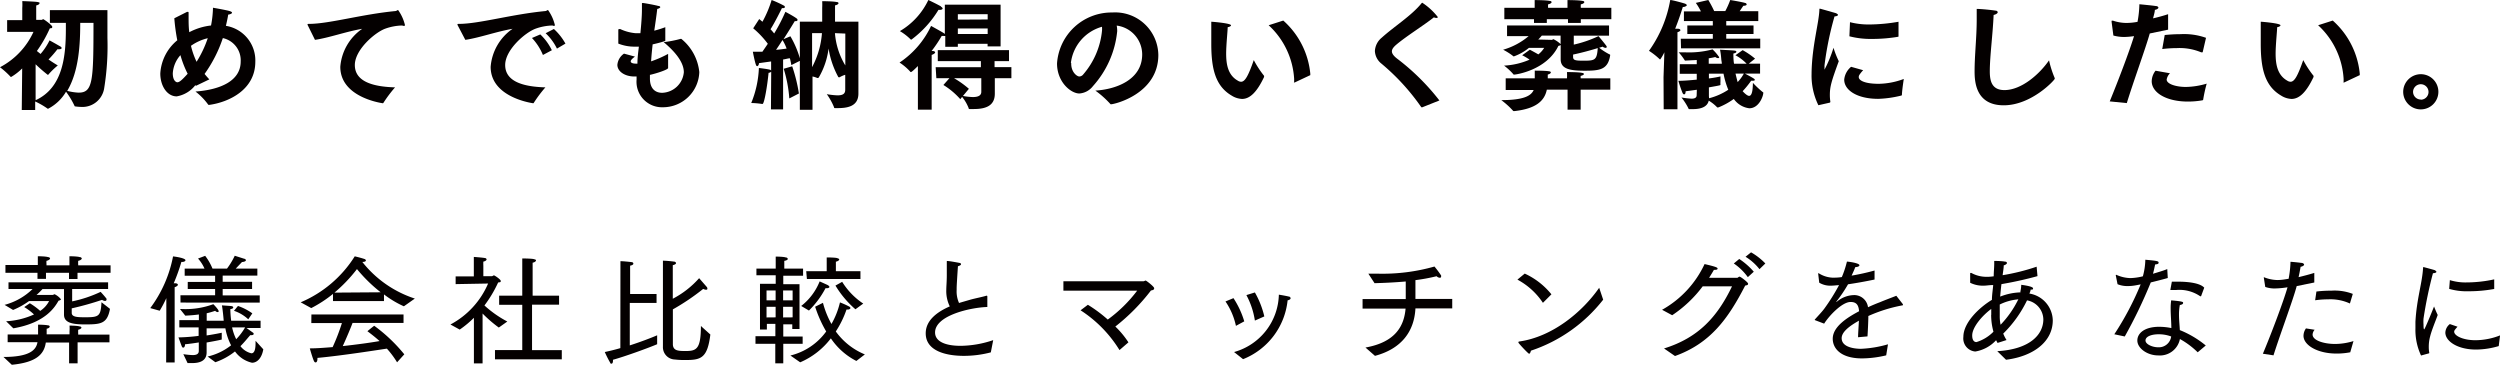 <svg xmlns="http://www.w3.org/2000/svg" viewBox="0 0 294.15 42.92"><defs><style>.cls-1{fill:#040000;}</style></defs><title>copy</title><g id="レイヤー_2" data-name="レイヤー 2"><g id="レイヤー_1-2" data-name="レイヤー 1"><path class="cls-1" d="M.41,42c3,0,3.84-.77,4-1.74H.9v-.91H4.48c0-.49,0-1.15,0-1.15s.77,0,1.16.08c.13,0,.21.07.21.15s-.11.2-.36.25c0,0,0,.34,0,.66H8.18V39a4.82,4.82,0,0,0,0-.69s.9,0,1.19.1c.14,0,.21.08.21.15s-.13.18-.38.24a3.66,3.66,0,0,0,0,.42v.15h3.68v.91H9.13v2.47h-1V40.3H5.39c-.2,1.46-1.23,2.35-4,2.62Zm.31-4.2A9.15,9.15,0,0,0,4,37a6.35,6.35,0,0,0-1.15-.87l.66-.45a8.3,8.3,0,0,1,1.22.9,3.1,3.1,0,0,0,1.05-1.16H3.42a9.2,9.2,0,0,1-1.88,1.05l-1-.6A7.46,7.46,0,0,0,3.84,34H1v-.78H12.72V34H8.49c0,.38,0,.94,0,1.46a14.84,14.84,0,0,0,3.35-1.12s.43.46.69.8a.23.23,0,0,1,0,.13c0,.08-.07.14-.18.14a.67.67,0,0,1-.34-.13,34.94,34.94,0,0,1-3.57,1v.53c0,.49.64.52,1.57.52,1.61,0,1.85-.1,1.93-1.77l1,.78c-.32,1.79-1.12,1.83-3,1.83-1.7,0-2.41-.31-2.41-1.16,0-.36,0-2.16,0-3H5a8.25,8.25,0,0,1-.7.69H6.19c.1,0,.15-.08.24-.08a2.16,2.16,0,0,1,.74.59c0,.07-.1.13-.28.17-.38.64-1.42,2.58-5.32,3.25ZM.64,31.18H4.45V31s0-.35,0-.85c0,0,.9,0,1.2.1.15,0,.24.1.24.17s-.14.21-.42.27a1.74,1.74,0,0,0,0,.35v.18H8.17V31s0-.35,0-.85c0,0,.9,0,1.21.1.15,0,.24.1.24.17s-.13.21-.42.27a4.09,4.09,0,0,0,0,.45v.08h3.81v.88H9.12v.73h-1v-.73H5.41v.71h-1v-.71H.64Z"/><path class="cls-1" d="M19.57,37.67l0-2.59a13.53,13.53,0,0,1-.78,1.48l-1.11-.31a14.83,14.83,0,0,0,2.68-6.08c.1,0,1.46.18,1.46.45,0,.11-.17.2-.38.2h-.1a21.85,21.85,0,0,1-.9,2.51h.18c.21,0,.31.1.31.18s-.14.21-.38.28c0,.34,0,.67,0,.67v8.19h-1Zm2,4a9.59,9.59,0,0,0,1.09.11c.46,0,.73-.13.73-.49v-1c-.59.1-1.16.17-1.62.22,0,.28-.11.39-.21.39s-.13-.07-.17-.15S21,39.7,21,39.7a22,22,0,0,0,2.37-.18v-1H21.1v-.85h2.3V37c-.5.07-1,.11-1.6.14l-.62-.78h.21a9.45,9.45,0,0,0,3.71-.57s.63.63.63.83a.11.11,0,0,1-.13.1.41.41,0,0,1-.28-.15,9.84,9.84,0,0,1-1,.29v.88h2c0-.07-.11-1.3-.21-1.81,0,0,.9.06,1.08.08s.25.08.25.17-.08.14-.34.2a12.49,12.49,0,0,0,.1,1.36h3.46v.85H29l.78.56a.17.17,0,0,1,.07.13c0,.08-.08.15-.22.15a.49.49,0,0,1-.18,0c-.35.39-.7.84-1.16,1.3a2.27,2.27,0,0,0,1.29.84c.56,0,.48-1.16.49-1.47l.91,1c-.17,1-.7,1.58-1.33,1.58a3.39,3.39,0,0,1-2-1.33,7.79,7.79,0,0,1-2.31,1.27l-.91-.67a7,7,0,0,0,2.76-1.32,6.89,6.89,0,0,1-.67-2H24.31v.84c.87-.13,1.54-.27,1.78-.32v.8c-.39.1-1.05.22-1.78.35v.42c0,.17,0,.67,0,.74,0,1-.8,1.26-1.72,1.26l-.52,0Zm-.34-6.93h4.08V34H22.09v-.83h3.22v-.73H21.73V31.6h2.33a4.38,4.38,0,0,0-.76-1.18l.84-.32A6.48,6.48,0,0,1,25,31.6h1.71a8.3,8.3,0,0,0,.91-1.51l1.13.36c.11,0,.18.11.18.18s-.13.18-.46.2l-.73.77h2.54v.83H26.2v.73h3.46V34H26.2v.76h4.36v.84H21.24Zm6.08,3.78a5.91,5.91,0,0,0,.48,1.39,6.8,6.8,0,0,0,1.05-1.39ZM28,36a6.43,6.43,0,0,1,1.69.87l-.48.7a4.57,4.57,0,0,0-1.68-1Z"/><path class="cls-1" d="M35.38,35.57a13.91,13.91,0,0,0,6.36-5.41s.62.14,1.13.31a.22.22,0,0,1,.18.18c0,.08-.11.17-.42.17h0v0a13,13,0,0,0,6.18,4.31l-1.29.91a11.72,11.72,0,0,1-2.34-1.4v.78h-6v-.84a14.48,14.48,0,0,1-2.56,1.67ZM36.64,37H47.48v1h-6c-.15.42-.69,1.72-1.15,2.72,1.67-.18,3.31-.41,4.33-.59-.43-.39-.91-.77-1.43-1.16,0,0,.5-.42.8-.64a18.92,18.92,0,0,1,3.54,3.36l-.85.94a10.45,10.45,0,0,0-1.2-1.61c-.5.07-5.28.83-8.17,1.09v.11c0,.24-.08.42-.21.42s-.18-.1-.27-.32c-.18-.48-.42-1.33-.42-1.33.78,0,1.71-.07,2.69-.15a24.17,24.17,0,0,0,1.09-2.83h-3.6Zm8.15-2.61A17.89,17.89,0,0,1,42,31.66a17.54,17.54,0,0,1-2.65,2.77Z"/><path class="cls-1" d="M55.76,40l0-2.61a11.67,11.67,0,0,1-1.67,1.39L53,38.18a9.82,9.82,0,0,0,4.43-4.82l-3.82.07v-.91h2.14V31.28s0-.53,0-1.05c0,0,1,.07,1.29.13.14,0,.21.1.21.17s-.11.2-.38.25a4.62,4.62,0,0,0,0,.49V32.5h1c.08,0,.17-.1.25-.1s.8.48.8.66-.13.14-.31.18A14.54,14.54,0,0,1,57,35.94a12.72,12.72,0,0,0,2.69,1.89l-1,.71a15.11,15.11,0,0,1-1.91-1.65l0,3v2.87H55.76Zm2.48,1.19h3.21V35.86H58.73V34.79h2.72V31.54s0-.8,0-1.13c0,0,1.08,0,1.37.08s.24.1.24.17-.13.2-.39.25c0,.24,0,.64,0,.64v3.24h3.11v1.06H62.6V41.2h3.5v1.08H58.24Z"/><path class="cls-1" d="M73,31.73s0-.76,0-1c.29,0,1,.07,1.3.11.13,0,.22.08.22.18s-.1.18-.38.24c0,.13,0,.41,0,.63v2.7h3.11v1.05H74.1v5c1.39-.45,2.6-.92,3.22-1.19v1.05c-1.05.45-3.84,1.46-5.2,1.83a.64.64,0,0,1,0,.15c0,.18-.07.31-.17.31s-.11,0-.17-.14a12.7,12.7,0,0,1-.62-1.23c.6-.13,1.22-.28,1.83-.46Zm5-.06s0-.74,0-1a12.54,12.54,0,0,1,1.3.11c.14,0,.24.1.24.18s-.11.18-.38.24c0,.11,0,.38,0,.57v3.38a10.8,10.8,0,0,0,3.1-2.42l.87,1a.32.32,0,0,1,.1.22c0,.08,0,.14-.17.14a.79.79,0,0,1-.32-.1,26.32,26.32,0,0,1-3.57,2.41v4.17c.06.71.66.73,1.51.73,1.29,0,1.78-.25,1.79-2.94l1.11,1c-.34,2.8-1.12,3-2.94,3a9.86,9.86,0,0,1-1.23-.06A1.45,1.45,0,0,1,78,40.78Z"/><path class="cls-1" d="M88.89,39.56h2.34V38.11h-1v.66h-.81V33.39h1.85v-1H89V31.6h2.27v-.36s0-.74,0-1.05c0,0,.88,0,1.18.1.14,0,.24.1.24.18s-.13.18-.41.22c0,.11,0,.59,0,.59v.32h2.21v.84H92.16v1h1.91v5.27h-.85v-.55H92.16v1.44h2.28v.85H92.16v2.3h-.94v-2.3H88.89Zm2.37-4.22V34.18H90.19v1.16Zm0,2V36.1H90.19v1.25Zm2-2V34.18H92.14v1.16Zm0,2V36.1H92.14v1.25ZM93,41.83A7.33,7.33,0,0,0,97.21,39a14.46,14.46,0,0,1-1.3-2.91l.92-.46a10.4,10.4,0,0,0,1,2.49,9.42,9.42,0,0,0,1-2.54,10.06,10.06,0,0,1,1.09.49c.1.06.14.11.14.18s-.11.17-.31.17H99.6A11.45,11.45,0,0,1,98.34,39a7.92,7.92,0,0,0,3.42,2.7l-1,.77a8,8,0,0,1-3-2.66,9,9,0,0,1-3.61,2.82ZM94.27,36a6.89,6.89,0,0,0,2.17-2.89l.91.41c.15.08.24.17.24.24s-.11.15-.29.15h-.17a10.57,10.57,0,0,1-1.95,2.63Zm.59-4.09h2.41v-.5s0-.81,0-1.12c0,0,1,0,1.23.08s.24.1.24.17-.13.2-.39.25c0,.15,0,.6,0,.6v.52h2.89v.92h-6.3Zm4.23,1.25a8.33,8.33,0,0,0,2.48,2.56l-.92.67a11.49,11.49,0,0,1-2.35-2.79Z"/><path class="cls-1" d="M116.58,41.46a12.52,12.52,0,0,1-3.18.41c-2,0-4.48-.53-4.48-2.65,0-1.53,1.34-2.52,2.83-3.17a4.08,4.08,0,0,1-.41-1.92c0-.42.06-1,.06-1.72v-.35q0-.55,0-1.22v-.06c0-.06,0-.07.07-.07.24,0,1.15.17,1.36.21s.24.08.24.17-.1.15-.36.24c-.07,1.06-.15,2.27-.15,2.58v.2a3.33,3.33,0,0,0,.28,1.54c.49-.15,1-.29,1.4-.41.64-.17,1.3-.29,1.83-.45h0a.09.09,0,0,1,.1.1v1.23c-2,.06-6.15,1-6.15,3,0,1.05,1.19,1.57,3,1.57a12.24,12.24,0,0,0,3.84-.67Z"/><path class="cls-1" d="M128,35.86a16.47,16.47,0,0,1,2.34,1.74,16.46,16.46,0,0,0,3.46-3.4l-8.68,0V33.09c8.81,0,9.37,0,9.44,0s.17-.08.24-.08,1,.71,1,.9-.14.22-.38.27a23.48,23.48,0,0,1-4.19,4.24,10.43,10.43,0,0,1,1.54,1.86l-1.05.91a14.82,14.82,0,0,0-4.58-4.68Z"/><path class="cls-1" d="M145.42,38.34a8.09,8.09,0,0,0-1.23-2.87l.94-.39a10.42,10.42,0,0,1,1.27,2.73Zm-.22,3.08a7.19,7.19,0,0,0,5.27-6.75s.71.11,1.16.22c.1,0,.22.08.22.21s-.21.21-.35.24a8.37,8.37,0,0,1-5.24,6.92Zm2.45-3.7a9.27,9.27,0,0,0-1-3l1-.31a10.46,10.46,0,0,1,1.11,2.82Z"/><path class="cls-1" d="M160.66,40.89c3.57-.63,4.55-2.58,4.72-4.58h-5.06V35.19h5.08c0-.53,0-1.43,0-1.79v-.28c-1.26.11-2.51.17-3.67.2L161,32.2h1.08a22.41,22.41,0,0,0,6.7-.84,12,12,0,0,1,.78,1.05.32.32,0,0,1,0,.14c0,.08-.06.13-.15.13a.56.56,0,0,1-.38-.18,21.23,21.23,0,0,1-2.49.46c0,.74,0,1.65,0,2.21h4.33v1.12h-4.33c-.14,2.72-1.65,4.75-4.76,5.58Z"/><path class="cls-1" d="M179.4,32.19a8.7,8.7,0,0,1,3.14,2.44l-1,1a8.34,8.34,0,0,0-3-2.73Zm9.23,3.07a18,18,0,0,1-8.5,6c-.06.24-.13.36-.22.36s-1.12-1.09-1.25-1.3a.11.11,0,0,1,0-.07s0-.06.1-.07c3.89-.55,7.4-3.45,9.4-6.32Z"/><path class="cls-1" d="M195.79,41c4.06-1.26,6.28-3.73,8-7.31l-3.45,0a14.54,14.54,0,0,1-3.59,3.4l-1.19-.64a11.94,11.94,0,0,0,5-5.38c1.23.29,1.53.39,1.53.53s-.18.15-.35.15h-.08c-.18.32-.38.64-.57.94,1.37,0,3.24,0,3.31,0s.17-.14.28-.14,1,.66,1,.83-.14.18-.34.22c-2,3.88-4.08,6.79-8.26,8.29Zm8.85-10.53a8.33,8.33,0,0,1,1.71,1.5l-.7.64A6.6,6.6,0,0,0,204,31Zm1.39-.78A7.38,7.38,0,0,1,207.71,31l-.69.67a6.26,6.26,0,0,0-1.64-1.46Z"/><path class="cls-1" d="M213.58,37.68a.07.07,0,0,1-.06-.07.05.05,0,0,1,0,0c.36-.41.81-.87,1.11-1.27a23.37,23.37,0,0,0,1.75-2.79c-.17,0-.63.06-.9.06a2.51,2.51,0,0,1-1.43-.35l-.13-1.11v0a0,0,0,0,1,0,0h.07a3.32,3.32,0,0,0,1.61.52h0c.31,0,.67,0,1.11-.07a11.52,11.52,0,0,0,.6-1.82c.18,0,1.47.17,1.47.43,0,.11-.18.21-.49.22-.11.31-.28.67-.43,1a26.74,26.74,0,0,0,2.7-.6l0,1.06c-1.18.25-2.24.43-3.12.56a16.92,16.92,0,0,1-1.4,2.07s0,0,0,0l.06,0a3.21,3.21,0,0,1,2.12-.8,1.64,1.64,0,0,1,1.57,1.43c.45-.21.92-.41,1.4-.59.69-.29,1.41-.55,1.93-.76l.78,1s0,0,0,.06,0,.06-.07.07a17.74,17.74,0,0,0-4,1.25c0,.62-.07,1.93-.1,2.4l-1.11.1c0-.39.07-1.33.1-1.95l-.34.2c-1,.6-1.69,1.22-1.69,1.86,0,1.22,1.95,1.25,2.27,1.25a13.36,13.36,0,0,0,3.18-.53l-.21,1.3a12.58,12.58,0,0,1-2.84.36c-2.52,0-3.45-1.19-3.45-2.31,0-1.43,1.72-2.51,3.1-3.24-.06-.73-.31-1.09-1-1.09-1,0-2.54,1.63-3.11,2.55Z"/><path class="cls-1" d="M235,41.32c3.8-.22,5.41-1.92,5.42-3.74a2.32,2.32,0,0,0-1.92-2.24,14,14,0,0,1-2.8,3.91,4.28,4.28,0,0,0,.39.76l-1.06.34-.17-.32a4.28,4.28,0,0,1-2.45,1.33,1.54,1.54,0,0,1-1.4-1.72c0-1.72,1.93-3.5,3.36-4.36,0-.56.1-1.15.15-1.74-.49,0-.77.07-1.09.07a3.34,3.34,0,0,1-1.62-.34s0-.94,0-1.06v0c0-.07,0-.1.06-.1s0,0,.07,0a3.68,3.68,0,0,0,1.79.46c.22,0,.41,0,.85-.06,0-.49.06-1,.06-1.48V30.7s.85,0,1.25.08c.18,0,.25.1.25.17s-.14.22-.38.27c0,.29-.07.69-.13,1.16a24.89,24.89,0,0,0,4-1l.1,1.11a42.35,42.35,0,0,1-4.24.94c-.06.48-.11,1-.15,1.47a7.06,7.06,0,0,1,2.38-.5s0-.07,0-.11a3.87,3.87,0,0,0,.1-.78c.83.11,1.39.25,1.39.42s-.1.14-.29.15c0,.15-.08.31-.14.46a3.27,3.27,0,0,1,2.75,3.15c0,2.51-2.27,4.23-5.5,4.64Zm-.71-4.27c0-.24,0-.46,0-.7-1,.73-2.24,2.12-2.24,3.12,0,.77.41.78.5.78a4.8,4.8,0,0,0,2-1.22A7.32,7.32,0,0,1,234.28,37.05Zm3-1.81a5.94,5.94,0,0,0-2,.59c0,.49,0,.94,0,1.3a4.87,4.87,0,0,0,.1,1.08,11.73,11.73,0,0,0,2.09-3Z"/><path class="cls-1" d="M248.77,39.33a34.55,34.55,0,0,0,3.1-5.87l-.52.1a5.34,5.34,0,0,1-1,.1,3.07,3.07,0,0,1-1.2-.22l-.21-1.05v0s0-.06.06-.06h0a4.24,4.24,0,0,0,1.67.39,6.72,6.72,0,0,0,1.46-.21,7.89,7.89,0,0,0,.29-1.95c1.43.13,1.56.17,1.56.34s-.14.18-.41.22c-.07.34-.15.73-.25,1.09.6-.18,1.22-.36,1.68-.55l.06,1.05c-.59.17-1.3.35-2,.52A57,57,0,0,1,250,39.59Zm9.81,2.12a9.54,9.54,0,0,0-2.09-1.56,2.4,2.4,0,0,1-2.54,1.93c-1.34,0-2.47-.87-2.47-1.75s.87-1.62,2.58-1.62a7.3,7.3,0,0,1,1.42.15c0-.7-.08-1.54-.08-2.26a6.59,6.59,0,0,1,.06-1s.78.06,1.12.13.28.11.28.2-.13.18-.38.22a6,6,0,0,0-.1,1.12c0,.63.07,1.26.1,1.83a11.57,11.57,0,0,1,3.05,1.81ZM254,39.33c-.88,0-1.56.27-1.56.73s.84.8,1.47.8a1.46,1.46,0,0,0,1.55-1.27A4.16,4.16,0,0,0,254,39.33Zm1.54-6.19h.7c1.19,0,2.61.15,3.11.71l-.35.94s0,.07-.06.07,0,0-.06,0a4.32,4.32,0,0,0-2.82-.74h-.59c-.1,0-.11,0-.11,0v0Z"/><path class="cls-1" d="M266.25,41.62c.9-2.13,2.42-6.12,2.9-7.82a10.21,10.21,0,0,1-1.47.14,3.24,3.24,0,0,1-1.15-.18l-.17-1.09v0s0-.06,0-.06h0a4.44,4.44,0,0,0,1.62.34,5.8,5.8,0,0,0,.8-.07l.5-.08a12.44,12.44,0,0,0,.22-2s.8.06,1.25.13c.24,0,.35.13.35.21s-.15.21-.41.25c-.07.39-.15.83-.24,1.22.62-.15,1.27-.32,1.85-.5v1.13l-2.07.42c-.42,1.61-2,5.81-2.73,8.15Zm6.09-2.82a.94.94,0,0,0-.24.56c0,.71,1.36,1.11,2.65,1.11a7.44,7.44,0,0,0,2.16-.34l-.38,1.32a8.35,8.35,0,0,1-1.61.15c-2.27,0-3.89-1-3.89-2.09a1.53,1.53,0,0,1,.29-.87Zm.21-4.5a14.37,14.37,0,0,1,1.77-.1,5.93,5.93,0,0,1,2.51.38l-.34,1.13a5.5,5.5,0,0,0-2.56-.49,10.68,10.68,0,0,0-1.53.11Z"/><path class="cls-1" d="M284.86,41.83a7.07,7.07,0,0,1-.66-3.19c0-.27,0-.53,0-.78.15-2.73.8-4.55.9-6.35,0-.07,0-.08.06-.08s1.27.34,1.3.35.21.13.21.2-.11.15-.41.17a49.45,49.45,0,0,0-1.11,5.34,5,5,0,0,0,0,.69c0,.13,0,.57.08.57s1.08-2.47,1.16-2.69c0,0,.22.57.43,1-.27.76-.71,1.78-.9,2.56a4.62,4.62,0,0,0-.15,1.23,3.59,3.59,0,0,0,.06.66v0a.07.07,0,0,1-.06.07Zm4.29-3.39c-.38.43-.39.48-.39.59,0,.46,1,1,2.51,1a8,8,0,0,0,2.89-.57L294,40.72a9.6,9.6,0,0,1-2.65.41c-2.23,0-3.63-1-3.63-2a1.33,1.33,0,0,1,.53-1Zm-.9-5.48a6.28,6.28,0,0,0,2,.27,15.45,15.45,0,0,0,3.22-.36V34a16.64,16.64,0,0,1-3,.27,7.49,7.49,0,0,1-2.3-.28Z"/><path class="cls-1" d="M2.61,8.05a6.54,6.54,0,0,1-1.29,1s0,0-.06,0A9.85,9.85,0,0,0,0,7.91,8.83,8.83,0,0,0,3.94,3.75l-3.1,0V2.37H2.62V.94a5.74,5.74,0,0,0,0-.81S4.15.18,4.43.24s.22.08.22.15-.13.2-.39.25c0,.22,0,.63,0,.63V2.34h.63c.06,0,.13-.08.2-.08s1.06.7,1.06.9-.14.14-.29.18A15,15,0,0,1,4.34,6c.13.11.28.22.43.35a7.38,7.38,0,0,0,1.06-1.6s.87.48,1.29.73a.21.21,0,0,1,.13.17c0,.08-.08.14-.25.14a.77.77,0,0,1-.24,0A14.19,14.19,0,0,1,5.71,7c.39.27.78.52,1.09.7A8.94,8.94,0,0,0,5.67,8.8l0,0-.06,0C5.14,8.43,4.64,8,4.19,7.56v4.23c3.28-1.5,3.56-5.34,3.56-8.45V2.69H5.87V1.19h6.77v.28c0,.78,0,1.86,0,3a30.92,30.92,0,0,1-.38,5.9,2.59,2.59,0,0,1-2.72,2.21,5.84,5.84,0,0,1-.69-.06s-.07,0-.08-.06a9.84,9.84,0,0,0-1-1.67,5.22,5.22,0,0,1-2.1,2l-.06,0a9,9,0,0,0-1.47-.85v1H2.56ZM9.44,2.69c0,2.44-.14,5.67-1.53,8a6.15,6.15,0,0,0,1.34.21C10.93,10.9,11,9.55,11,2.69Z"/><path class="cls-1" d="M23,10a3.53,3.53,0,0,1-2.21,1.34c-1.12,0-1.93-1.22-1.93-2.69a5.46,5.46,0,0,1,2-3.91,22.63,22.63,0,0,1-.35-2.59L22,1.4l.11,0c.06,0,.08,0,.08.14v.39c0,.64,0,1.26.08,1.86A7.15,7.15,0,0,1,24.83,3,12.15,12.15,0,0,0,25.06.91s1.47.25,1.95.39c.2.06.29.13.29.2s-.15.18-.45.22c-.07.45-.17.88-.27,1.32a4.12,4.12,0,0,1,3.46,4.23c0,3.31-3.15,4.76-5.41,5.07-.08,0-.14,0-.17-.08A7.45,7.45,0,0,0,23,10.77c3-.22,5.32-1.29,5.32-3.53a2.68,2.68,0,0,0-2.1-2.76A15.85,15.85,0,0,1,24.07,8.7c.18.22.36.43.56.64l-1.6.77ZM21.23,6.49a3.54,3.54,0,0,0-.9,2.13c0,.92.43,1.06.53,1.06.25,0,.53-.24,1.22-1A12,12,0,0,1,21.23,6.49Zm3.24-2a5.65,5.65,0,0,0-2,.9,9.28,9.28,0,0,0,.66,1.88A13,13,0,0,0,24.46,4.45Z"/><path class="cls-1" d="M36.25,3.05a.59.59,0,0,1-.07-.17c0-.06.06-.07.18-.07,2.35,0,6.19-1.13,10.18-1.51a.29.29,0,0,0,.15-.06.42.42,0,0,1,.15-.06,5,5,0,0,1,.8,1.74c0,.08,0,.13-.11.13A.85.85,0,0,1,47.31,3a6.37,6.37,0,0,0-2,.38c-1.22.46-3.56,2.48-3.56,4.27,0,2.07,2.4,2.56,4.73,2.63a15.53,15.53,0,0,0-1.36,1.81.1.1,0,0,1-.08.06h0c-.39-.06-5-.78-5-4.29a6,6,0,0,1,2.58-4.47c-1.89.32-3.88,1.05-5.56,1.3Z"/><path class="cls-1" d="M53.89,3.05a.59.59,0,0,1-.07-.17c0-.06.06-.07.18-.07,2.35,0,6.19-1.13,10.18-1.51a.29.29,0,0,0,.15-.06.42.42,0,0,1,.15-.06,5,5,0,0,1,.8,1.74c0,.08,0,.13-.11.13A.85.85,0,0,1,65,3a6.37,6.37,0,0,0-2,.38c-1.22.46-3.56,2.48-3.56,4.27,0,2.07,2.4,2.56,4.73,2.63a15.53,15.53,0,0,0-1.36,1.81.1.1,0,0,1-.08.06h0c-.39-.06-5-.78-5-4.29a6,6,0,0,1,2.58-4.47c-1.89.32-3.88,1.05-5.56,1.3Zm9.68,1a6.35,6.35,0,0,1,1.36,1.86l-1.05.56a6.53,6.53,0,0,0-1.29-2Zm1.6-.64a6.84,6.84,0,0,1,1.36,1.72l-1,.59A6.26,6.26,0,0,0,64.2,3.91Z"/><path class="cls-1" d="M74.92,9h-.28c-1.13,0-2-.6-2-1.37a1.79,1.79,0,0,1,.78-1.32l1.29.35c-.29.21-.5.41-.5.56s.18.27.66.27H75c0-.71.1-1.4.17-2h-.49a5.16,5.16,0,0,1-1.93-.36s0-1.43,0-1.53,0-.18.1-.18l.13,0a5.33,5.33,0,0,0,1.85.49h.52c.1-1.05.18-2,.18-2.8,0-.21,0-.41,0-.59s0-.07,0-.1,0-.07.1-.07S77,.57,77.45.7c.17,0,.24.1.24.15s-.18.18-.36.2c-.08.74-.21,1.61-.35,2.56.43-.11.87-.25,1.3-.41l0,1.54c0,.06,0,.08-.07.1-.43.14-.91.27-1.42.38-.07.64-.14,1.32-.18,2a13,13,0,0,0,2-.88V7c0,.36,0,.78,0,1V8c0,.2-1.44.66-2.14.81v.43c0,1.2.64,1.68,1.44,1.68A2.65,2.65,0,0,0,80.46,8.5c0-1.16-1-2.4-2.37-3.54a13.58,13.58,0,0,0,2-.39h.07a5.78,5.78,0,0,1,2.12,3.91A4.28,4.28,0,0,1,78,12.62,3,3,0,0,1,74.9,9.37V9Z"/><path class="cls-1" d="M90.74,8.43a.48.48,0,0,1-.31.14c-.14,1.47-.5,3.66-.71,3.66h-.06a9.42,9.42,0,0,0-1.27-.11A12,12,0,0,0,89.29,8s.91.1,1.29.2a.21.21,0,0,1,.15.11V7.23l-1.43.2c0,.17-.1.35-.2.35s-.13-.07-.2-.28c-.15-.49-.32-1.41-.32-1.41.35,0,.74,0,1.12,0,.21-.31.43-.62.64-.94a10.64,10.64,0,0,0-1.72-1.82l.71-1.09.38.32A13.1,13.1,0,0,0,90.79,0a13.22,13.22,0,0,1,1.46.67.19.19,0,0,1,.1.15c0,.07-.06.14-.22.14H92c-.07.14-.83,1.69-1.34,2.48.17.18.31.35.43.5a20.63,20.63,0,0,0,1.32-2.55s1,.53,1.32.78a.24.24,0,0,1,.11.17c0,.08-.07.15-.22.15h-.11c-.06.1-.63,1.05-1.32,2.12L93,4.27a11.18,11.18,0,0,1,1.11,2.59V2.55h2.63V.92a7.69,7.69,0,0,0,0-.78s1.26,0,1.71.1c.14,0,.21.07.21.14s-.14.21-.41.25c0,.14,0,.36,0,.41V2.55H101V9c0,1,0,1.69,0,1.9v.11c0,1.53-1.33,1.71-2.44,1.71h-.28c-.13,0-.13,0-.15-.11a7.43,7.43,0,0,0-.85-1.53,9,9,0,0,0,1.26.14c.66,0,.91-.21.91-.66V8.8a2.94,2.94,0,0,0-.66.29.18.18,0,0,1-.1,0s-.06,0-.08-.07a10.4,10.4,0,0,1-1.12-3.31,8.94,8.94,0,0,1-1.15,3.4s-.06.07-.1.07l-.07,0A2.55,2.55,0,0,0,95.6,9v3.92H94.11V7.16l-1,.5q-.06-.36-.17-.8c-.21,0-.49.1-.8.14l0,5.87H90.71Zm1.81-2.72a5.31,5.31,0,0,0-.48-1c-.25.39-.5.78-.76,1.15C91.8,5.83,92.23,5.76,92.54,5.72Zm.32,5.87a15.6,15.6,0,0,0-.66-3.49l1-.29A19.05,19.05,0,0,1,94,11ZM95.55,7.9a10,10,0,0,0,1.16-4H95.55Zm2.69-4A8.61,8.61,0,0,0,99.46,7.7c0-1.82,0-3.75,0-3.75Z"/><path class="cls-1" d="M108,7.77c-.67.67-.78.71-.83.71a.1.1,0,0,1-.08-.06,6.42,6.42,0,0,0-1.25-1.06,10.57,10.57,0,0,0,3.71-4.31s1.13.62,1.47.83l.15.11V.55h6.56V5.46h-1.53V5.15H112.7v.36h-1.48V4.23a.53.53,0,0,1-.17,0l-.25,0A15.13,15.13,0,0,1,109.61,6h.11c.22,0,.31.1.31.17s-.15.21-.41.29c0,.06,0,.57,0,.57V12.9H108Zm2.69-7c.15.08.22.17.22.24s-.13.15-.31.15h-.18a12.29,12.29,0,0,1-3.18,3.5s0,0-.07,0a6.33,6.33,0,0,0-1.29-1A8.43,8.43,0,0,0,109.23,0S110.24.48,110.73.76Zm-.6,7.14h5.32V7.19h-5.07V5.9h8.38V7.19h-1.7V7.9H119V9.2h-1.95v.6c0,.64,0,1.13,0,1.22v0c0,1.39-1,1.81-2.48,1.81h-.45c-.11,0-.14,0-.15-.11a4.9,4.9,0,0,0-.77-1.32l-.21.27A8.78,8.78,0,0,0,111,10l.71-.8h-1.54Zm3.21,3.38a7.19,7.19,0,0,0,1.16.13c.56,0,1-.14,1-.62V9.2h-3.21A11.29,11.29,0,0,1,114,10.45Zm2.91-9V1.67H112.7v.64Zm0,1.71V3.35H112.7V4Z"/><path class="cls-1" d="M134.39,6.4a3.43,3.43,0,0,0-3-3.39,3.3,3.3,0,0,1,.06.66,11.3,11.3,0,0,1-2.86,6.47A2.21,2.21,0,0,1,127,11c-1,0-2.63-1.34-2.63-3.53a6.43,6.43,0,0,1,6.5-6,5.08,5.08,0,0,1,5.42,5c0,4.57-5.15,5.8-5.57,5.8a.11.11,0,0,1-.1-.06,11.23,11.23,0,0,0-1.74-1.55C131.24,10.52,134.39,9.43,134.39,6.4Zm-8.35,1C126,8.46,126.7,9,127,9a.62.62,0,0,0,.46-.25,9.23,9.23,0,0,0,2.2-5.11,2.8,2.8,0,0,0,0-.49A5.05,5.05,0,0,0,126,7.41Z"/><path class="cls-1" d="M148.73,8.92a.12.12,0,0,1,0,.08s0,0,0,.06c-.84,1.78-1.67,2.58-2.59,2.58a2.48,2.48,0,0,1-1.22-.39c-1.89-1.11-2.4-3.1-2.4-6.08,0-.57,0-1.36,0-2,0-.18,0-.35,0-.5s0-.11.06-.11,2.26.17,2.26.42c0,.08-.14.18-.39.22,0,.41-.18,2.07-.18,3.1,0,1.27.21,2.54,1.37,3.19a.75.75,0,0,0,.38.13c.46,0,.84-.66,1.5-2.55A11.72,11.72,0,0,0,148.73,8.92Zm3.61.78s0,0-.07,0,0,0,0-.13,0-.18,0-.28a9.31,9.31,0,0,0-3-6.32l1.72-.55a9.57,9.57,0,0,1,3.18,6.25v.17Z"/><path class="cls-1" d="M167.33,12.63l-.07,0s0,0-.06-.06a25.89,25.89,0,0,0-4.68-5.1A2,2,0,0,1,161.77,6a2.17,2.17,0,0,1,.81-1.57C164,3.14,166.1,1.83,167.26.38c0,0,.06-.06.08-.06A7.58,7.58,0,0,1,169.17,2c0,.08-.06.11-.15.11a.74.74,0,0,1-.31-.07c-1.12.9-3.28,2.24-4.45,3.24-.32.28-.49.52-.49.76s.18.52.59.84a26.69,26.69,0,0,1,5,4.94Z"/><path class="cls-1" d="M177.16,9.22h3.42c0-.43,0-.91,0-.91s1.3,0,1.69.08c.13,0,.2.07.2.14s-.11.18-.36.24v.45h2.26a5.63,5.63,0,0,0,0-.74s1.48,0,1.78.1c.14,0,.21.07.21.14s-.13.15-.38.21a2.28,2.28,0,0,0,0,.29h3.49v1.33h-3.49V12.9h-1.54V10.55H182c-.27,1.33-1.29,2.24-3.8,2.52-.11,0-.14,0-.14,0a9.27,9.27,0,0,0-1.42-1.29c2.62,0,3.52-.5,3.81-1.19h-3.29ZM180,5.85s.48.25,1,.55a2.94,2.94,0,0,0,.69-.77h-1.79a6.1,6.1,0,0,1-1.76,1,.06.06,0,0,1-.06,0,7.5,7.5,0,0,0-1.22-.78,8.1,8.1,0,0,0,3-1.6h-2.54V3h12v1.2h-4.15c0,.31,0,.69,0,1.05a13.75,13.75,0,0,0,2.91-1s.66.78.91,1.13a.23.23,0,0,1,.06.14c0,.07-.06.11-.14.11a.59.59,0,0,1-.34-.14l-.41.13a7.46,7.46,0,0,0,1.22.78s.07,0,.07.07,0,0,0,.06c-.27,1.67-1.22,1.79-3,1.79s-2.82-.22-2.82-1.34c0-.21,0-.94,0-1.68a.71.71,0,0,1-.27.1c-1.37,2.84-4.94,3.38-5.23,3.38a.09.09,0,0,1-.08-.06,7.35,7.35,0,0,0-1.08-1,8.6,8.6,0,0,0,3-.7,6.81,6.81,0,0,0-.87-.52ZM177,.92h3.57V.77s0-.35,0-.76c0,0,1.32,0,1.77.1.15,0,.22.08.22.15s-.13.2-.41.25a2.36,2.36,0,0,0,0,.41h2.28V.77s0-.35,0-.76c0,0,1.32,0,1.76.1.15,0,.22.08.22.15s-.13.2-.41.25a2.36,2.36,0,0,0,0,.41h3.59V2.26h-3.59V2.7h-1.51V2.26H182V2.7h-1.51V2.26H177Zm5.58,3.77c.08,0,.13-.08.2-.08a3.38,3.38,0,0,1,.78.52s0,0,.06.06v-1h-2.21c-.1.11-.24.28-.42.46Zm2.51,2c0,.41.27.45,1.26.45,1.29,0,1.55-.06,1.64-1.48-.81.25-1.82.53-2.9.76Z"/><path class="cls-1" d="M195.73,9.08l.1-2.93a5.42,5.42,0,0,1-.48.83.07.07,0,0,1-.06,0,8.17,8.17,0,0,0-1.27-1A14.51,14.51,0,0,0,196.52,0c.25,0,1.54.36,1.71.42s.24.14.24.2-.21.2-.41.2H198c-.22.71-.52,1.61-.9,2.56h.31c.21,0,.31.1.31.17s-.13.18-.35.24c0,.32,0,1,0,1l0,8.07h-1.62Zm3.92,1.48-1.32.18v0c0,.25-.07.36-.17.36s-.14-.07-.2-.18a13.81,13.81,0,0,1-.48-1.41c.64,0,1.42-.07,2.16-.14V8.68h-2V7.55h2V7.06l-1.32.07c-.06,0-.08,0-.11-.06a7.48,7.48,0,0,0-.69-.91h.81a10.76,10.76,0,0,0,3.17-.35,5.5,5.5,0,0,1,.78.92c0,.07-.06.11-.14.11a.63.63,0,0,1-.32-.13c-.24.06-.49.11-.77.15v.64h1.54c0-.18-.06-.38-.07-.59a9.14,9.14,0,0,0-.14-1.06s1.47.07,1.68.1.24.07.24.15-.1.14-.35.2c0,.21,0,.84.08,1.2h1.48a5.24,5.24,0,0,0-1.32-1l.85-.6a9,9,0,0,1,1.46,1l-.74.59h1.33V8.66h-1.78c1.06.56,1.16.64,1.16.73s-.08.11-.25.11h-.18a11.24,11.24,0,0,1-1,1.23s.48.55.76.55c.45,0,.43-1.21.45-1.53a10.51,10.51,0,0,0,1.16,1.09s.06,0,.06.08c0,.38-.5,1.82-1.65,1.82A2.62,2.62,0,0,1,204,11.64a8.22,8.22,0,0,1-1.82,1h-.06a.08.08,0,0,1-.07,0,4.78,4.78,0,0,0-1-.8c-.17.78-1,1-1.88,1h-.39c-.06,0-.1,0-.11-.07a7.12,7.12,0,0,0-.83-1.3,9.74,9.74,0,0,0,1.19.14c.35,0,.6-.1.6-.41Zm-1.89-6h3.77V4h-3V3h3V2.48h-3.4V1.34h2a7.49,7.49,0,0,0-.6-1L201,0a13.38,13.38,0,0,1,.69,1.3H203A9.48,9.48,0,0,0,203.58,0s1.48.25,1.75.35c.11,0,.18.11.18.18s-.11.15-.39.15h0s-.22.32-.43.64h2.19V2.48h-3.77V3h3.21V4h-3.21v.55h4V5.69h-9.32Zm3.33,7a7.48,7.48,0,0,0,2.26-1,9.61,9.61,0,0,1-.56-1.89h-1.72v.56c.63-.08,1.13-.18,1.36-.24,0,0,0,.34,0,.63a2.44,2.44,0,0,0,0,.35v0c0,.06,0,.07-1.36.31v.24c0,.32,0,.64,0,.81Zm3.11-2.9q.13.55.25,1a4.7,4.7,0,0,0,.73-1Z"/><path class="cls-1" d="M213.95,12.38a7.93,7.93,0,0,1-.8-3.7V8.54c.06-3.19.87-5.84.92-7.41,0-.07,0-.11.06-.11s1.88.53,1.89.53.24.13.24.2-.13.17-.41.18a37.15,37.15,0,0,0-1.18,5.77c0,.31,0,.5,0,.5a14.79,14.79,0,0,0,1.06-2.58,10.7,10.7,0,0,0,.62,1.58c-.88,2.41-1.05,3-1.05,4a5.32,5.32,0,0,0,.06.77v0a.11.11,0,0,1-.08.11Zm5.27-4.12a3.87,3.87,0,0,0-.45.56.52.52,0,0,0-.07.24c0,.46.85.8,2.33.8h.08A8.78,8.78,0,0,0,224,9.29s-.21,1.34-.22,1.88a.09.09,0,0,1-.06.07,12.69,12.69,0,0,1-2.73.39c-2.45,0-4-1-4-2.26a2.24,2.24,0,0,1,.81-1.51Zm-1.55-5.65a8.84,8.84,0,0,0,2.33.27,20.77,20.77,0,0,0,3.38-.32V4.26s0,.07-.06.07a18.39,18.39,0,0,1-3,.25,10.07,10.07,0,0,1-2.72-.31Z"/><path class="cls-1" d="M241.76,9.19a.54.54,0,0,1,0,.08c0,.14-2.73,3.12-6,3.12s-3.43-2.73-3.43-4c0-1.91.25-4,.25-6.08,0-.42,0-.84,0-1.26.55,0,1.79.13,2.19.2.2,0,.28.11.28.2s-.17.25-.48.31c-.1,2.31-.45,4.89-.45,6.63,0,1.08.2,2.21,1.72,2.21,2,0,4.12-1.86,5.25-3.5A11.67,11.67,0,0,0,241.76,9.19Z"/><path class="cls-1" d="M248.23,11.93c.94-2.28,2.3-5.84,2.86-7.68a8.66,8.66,0,0,1-1.16.1,4.75,4.75,0,0,1-1.27-.17l-.21-1.61s0-.06,0-.08,0-.06.06-.06h.1a5.06,5.06,0,0,0,1.6.27,7.23,7.23,0,0,0,1.29-.13A12.51,12.51,0,0,0,251.72.5s1.5.14,1.93.21c.22,0,.31.13.31.2s-.17.22-.42.25c0,.27-.13.66-.21,1,.56-.13,1.16-.29,1.77-.49V3.49l-2.16.45c-.49,1.75-1.93,5.67-2.7,8.19Zm7.09-3.31a1.36,1.36,0,0,0-.39.74c0,.52,1.09.87,2.27.87a9.11,9.11,0,0,0,2.44-.39,17.22,17.22,0,0,0-.41,1.86s0,.08-.08.1a9.83,9.83,0,0,1-1.72.15c-2.55,0-4.26-1.05-4.26-2.4a2.09,2.09,0,0,1,.45-1.23Zm-.62-4.5c.6-.06,1.25-.1,1.86-.1a7.72,7.72,0,0,1,3,.43l-.38,1.64s0,.07-.06.07H259a6.59,6.59,0,0,0-2.87-.5,14.47,14.47,0,0,0-1.72.11Z"/><path class="cls-1" d="M272.21,8.92a.12.12,0,0,1,0,.08s0,0,0,.06c-.84,1.78-1.67,2.58-2.59,2.58a2.48,2.48,0,0,1-1.22-.39c-1.89-1.11-2.4-3.1-2.4-6.08,0-.57,0-1.36,0-2,0-.18,0-.35,0-.5s0-.11.06-.11,2.26.17,2.26.42c0,.08-.14.18-.39.22,0,.41-.18,2.07-.18,3.1,0,1.27.21,2.54,1.37,3.19a.75.75,0,0,0,.38.13c.46,0,.84-.66,1.5-2.55A11.72,11.72,0,0,0,272.21,8.92Zm3.61.78s0,0-.07,0,0,0,0-.13,0-.18,0-.28a9.31,9.31,0,0,0-3-6.32l1.72-.55a9.57,9.57,0,0,1,3.18,6.25v.17Z"/><path class="cls-1" d="M284.83,8.73a2.07,2.07,0,1,1-2.07,2.07A2.08,2.08,0,0,1,284.83,8.73Zm0,3a.91.91,0,1,0-.91-.91A.91.91,0,0,0,284.83,11.71Z"/></g></g></svg>